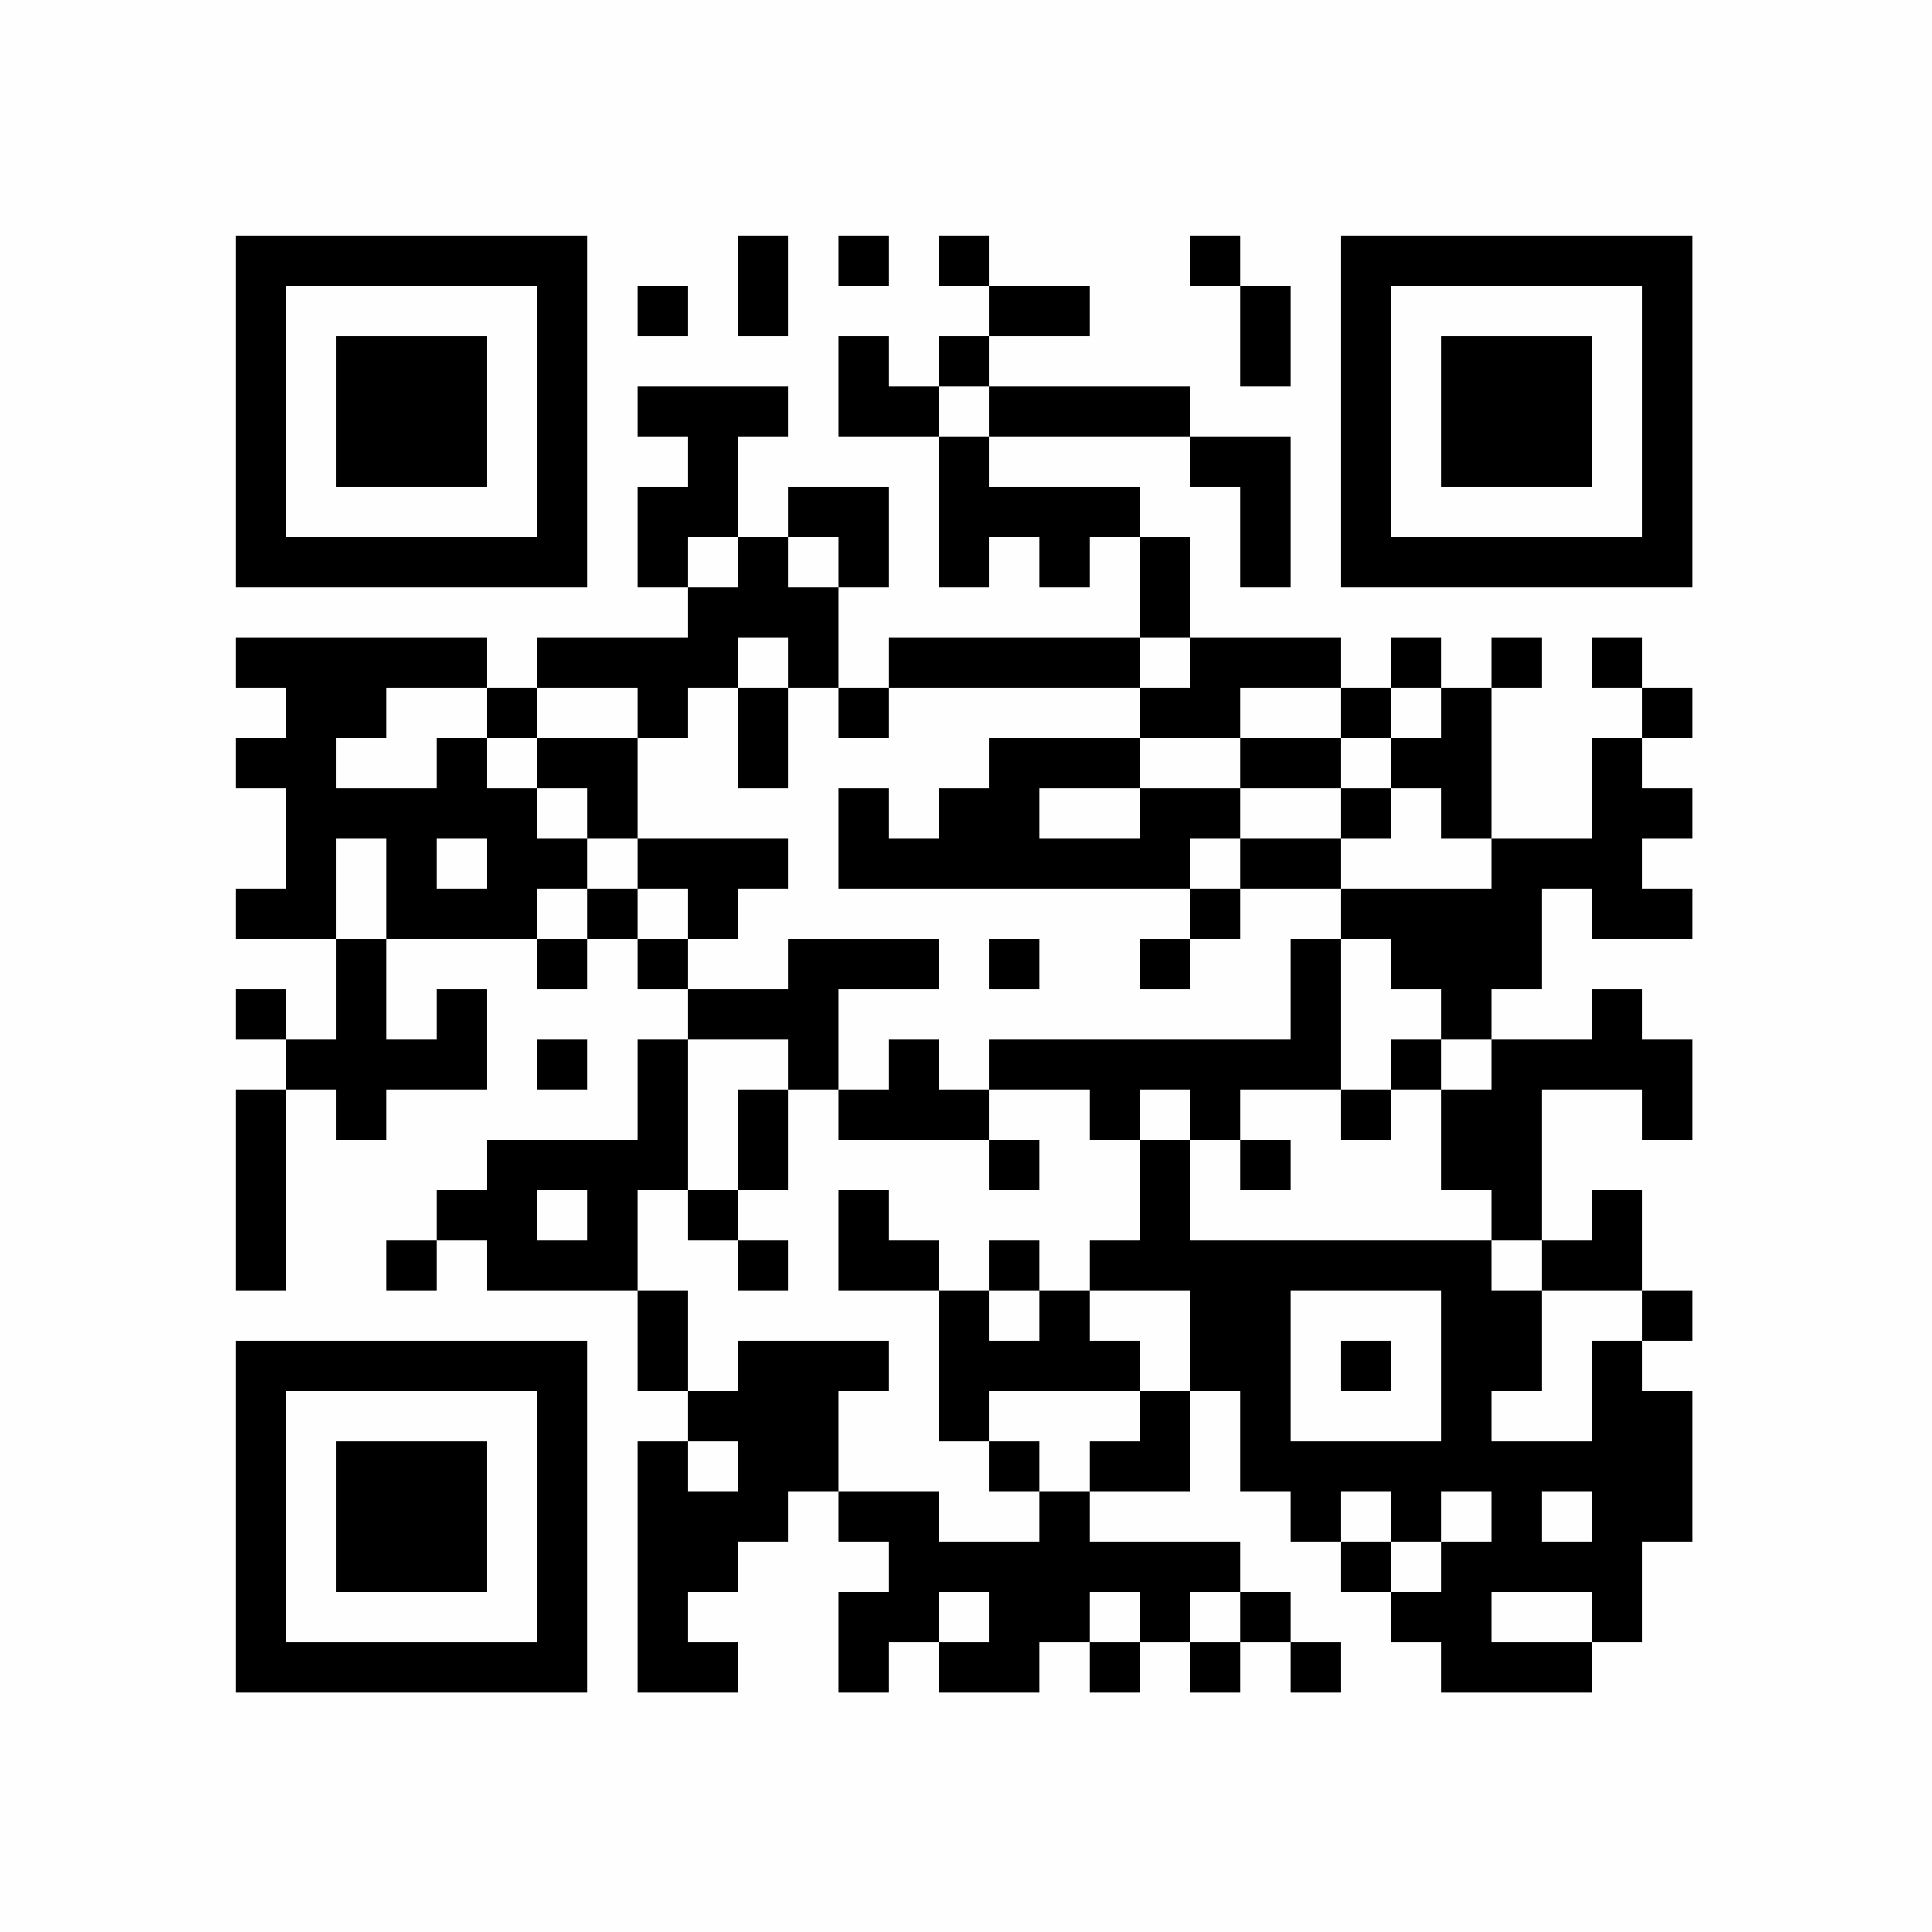 <?xml version="1.0" encoding="UTF-8"?>
<svg xmlns="http://www.w3.org/2000/svg" xmlns:xlink="http://www.w3.org/1999/xlink" version="1.1" width="500px" height="500px" viewBox="0 0 500 500"><defs><rect id="r0" width="13" height="13" fill="#000000"/></defs><rect x="0" y="0" width="500" height="500" fill="#fefefe"/><use x="61" y="61" xlink:href="#r0"/><use x="74" y="61" xlink:href="#r0"/><use x="87" y="61" xlink:href="#r0"/><use x="100" y="61" xlink:href="#r0"/><use x="113" y="61" xlink:href="#r0"/><use x="126" y="61" xlink:href="#r0"/><use x="139" y="61" xlink:href="#r0"/><use x="191" y="61" xlink:href="#r0"/><use x="217" y="61" xlink:href="#r0"/><use x="243" y="61" xlink:href="#r0"/><use x="308" y="61" xlink:href="#r0"/><use x="347" y="61" xlink:href="#r0"/><use x="360" y="61" xlink:href="#r0"/><use x="373" y="61" xlink:href="#r0"/><use x="386" y="61" xlink:href="#r0"/><use x="399" y="61" xlink:href="#r0"/><use x="412" y="61" xlink:href="#r0"/><use x="425" y="61" xlink:href="#r0"/><use x="61" y="74" xlink:href="#r0"/><use x="139" y="74" xlink:href="#r0"/><use x="165" y="74" xlink:href="#r0"/><use x="191" y="74" xlink:href="#r0"/><use x="256" y="74" xlink:href="#r0"/><use x="269" y="74" xlink:href="#r0"/><use x="321" y="74" xlink:href="#r0"/><use x="347" y="74" xlink:href="#r0"/><use x="425" y="74" xlink:href="#r0"/><use x="61" y="87" xlink:href="#r0"/><use x="87" y="87" xlink:href="#r0"/><use x="100" y="87" xlink:href="#r0"/><use x="113" y="87" xlink:href="#r0"/><use x="139" y="87" xlink:href="#r0"/><use x="217" y="87" xlink:href="#r0"/><use x="243" y="87" xlink:href="#r0"/><use x="321" y="87" xlink:href="#r0"/><use x="347" y="87" xlink:href="#r0"/><use x="373" y="87" xlink:href="#r0"/><use x="386" y="87" xlink:href="#r0"/><use x="399" y="87" xlink:href="#r0"/><use x="425" y="87" xlink:href="#r0"/><use x="61" y="100" xlink:href="#r0"/><use x="87" y="100" xlink:href="#r0"/><use x="100" y="100" xlink:href="#r0"/><use x="113" y="100" xlink:href="#r0"/><use x="139" y="100" xlink:href="#r0"/><use x="165" y="100" xlink:href="#r0"/><use x="178" y="100" xlink:href="#r0"/><use x="191" y="100" xlink:href="#r0"/><use x="217" y="100" xlink:href="#r0"/><use x="230" y="100" xlink:href="#r0"/><use x="256" y="100" xlink:href="#r0"/><use x="269" y="100" xlink:href="#r0"/><use x="282" y="100" xlink:href="#r0"/><use x="295" y="100" xlink:href="#r0"/><use x="347" y="100" xlink:href="#r0"/><use x="373" y="100" xlink:href="#r0"/><use x="386" y="100" xlink:href="#r0"/><use x="399" y="100" xlink:href="#r0"/><use x="425" y="100" xlink:href="#r0"/><use x="61" y="113" xlink:href="#r0"/><use x="87" y="113" xlink:href="#r0"/><use x="100" y="113" xlink:href="#r0"/><use x="113" y="113" xlink:href="#r0"/><use x="139" y="113" xlink:href="#r0"/><use x="178" y="113" xlink:href="#r0"/><use x="243" y="113" xlink:href="#r0"/><use x="308" y="113" xlink:href="#r0"/><use x="321" y="113" xlink:href="#r0"/><use x="347" y="113" xlink:href="#r0"/><use x="373" y="113" xlink:href="#r0"/><use x="386" y="113" xlink:href="#r0"/><use x="399" y="113" xlink:href="#r0"/><use x="425" y="113" xlink:href="#r0"/><use x="61" y="126" xlink:href="#r0"/><use x="139" y="126" xlink:href="#r0"/><use x="165" y="126" xlink:href="#r0"/><use x="178" y="126" xlink:href="#r0"/><use x="204" y="126" xlink:href="#r0"/><use x="217" y="126" xlink:href="#r0"/><use x="243" y="126" xlink:href="#r0"/><use x="256" y="126" xlink:href="#r0"/><use x="269" y="126" xlink:href="#r0"/><use x="282" y="126" xlink:href="#r0"/><use x="321" y="126" xlink:href="#r0"/><use x="347" y="126" xlink:href="#r0"/><use x="425" y="126" xlink:href="#r0"/><use x="61" y="139" xlink:href="#r0"/><use x="74" y="139" xlink:href="#r0"/><use x="87" y="139" xlink:href="#r0"/><use x="100" y="139" xlink:href="#r0"/><use x="113" y="139" xlink:href="#r0"/><use x="126" y="139" xlink:href="#r0"/><use x="139" y="139" xlink:href="#r0"/><use x="165" y="139" xlink:href="#r0"/><use x="191" y="139" xlink:href="#r0"/><use x="217" y="139" xlink:href="#r0"/><use x="243" y="139" xlink:href="#r0"/><use x="269" y="139" xlink:href="#r0"/><use x="295" y="139" xlink:href="#r0"/><use x="321" y="139" xlink:href="#r0"/><use x="347" y="139" xlink:href="#r0"/><use x="360" y="139" xlink:href="#r0"/><use x="373" y="139" xlink:href="#r0"/><use x="386" y="139" xlink:href="#r0"/><use x="399" y="139" xlink:href="#r0"/><use x="412" y="139" xlink:href="#r0"/><use x="425" y="139" xlink:href="#r0"/><use x="178" y="152" xlink:href="#r0"/><use x="191" y="152" xlink:href="#r0"/><use x="204" y="152" xlink:href="#r0"/><use x="295" y="152" xlink:href="#r0"/><use x="61" y="165" xlink:href="#r0"/><use x="74" y="165" xlink:href="#r0"/><use x="87" y="165" xlink:href="#r0"/><use x="100" y="165" xlink:href="#r0"/><use x="113" y="165" xlink:href="#r0"/><use x="139" y="165" xlink:href="#r0"/><use x="152" y="165" xlink:href="#r0"/><use x="165" y="165" xlink:href="#r0"/><use x="178" y="165" xlink:href="#r0"/><use x="204" y="165" xlink:href="#r0"/><use x="230" y="165" xlink:href="#r0"/><use x="243" y="165" xlink:href="#r0"/><use x="256" y="165" xlink:href="#r0"/><use x="269" y="165" xlink:href="#r0"/><use x="282" y="165" xlink:href="#r0"/><use x="308" y="165" xlink:href="#r0"/><use x="321" y="165" xlink:href="#r0"/><use x="334" y="165" xlink:href="#r0"/><use x="360" y="165" xlink:href="#r0"/><use x="386" y="165" xlink:href="#r0"/><use x="412" y="165" xlink:href="#r0"/><use x="74" y="178" xlink:href="#r0"/><use x="87" y="178" xlink:href="#r0"/><use x="126" y="178" xlink:href="#r0"/><use x="165" y="178" xlink:href="#r0"/><use x="191" y="178" xlink:href="#r0"/><use x="217" y="178" xlink:href="#r0"/><use x="295" y="178" xlink:href="#r0"/><use x="308" y="178" xlink:href="#r0"/><use x="347" y="178" xlink:href="#r0"/><use x="373" y="178" xlink:href="#r0"/><use x="425" y="178" xlink:href="#r0"/><use x="61" y="191" xlink:href="#r0"/><use x="74" y="191" xlink:href="#r0"/><use x="113" y="191" xlink:href="#r0"/><use x="139" y="191" xlink:href="#r0"/><use x="152" y="191" xlink:href="#r0"/><use x="191" y="191" xlink:href="#r0"/><use x="256" y="191" xlink:href="#r0"/><use x="269" y="191" xlink:href="#r0"/><use x="282" y="191" xlink:href="#r0"/><use x="321" y="191" xlink:href="#r0"/><use x="334" y="191" xlink:href="#r0"/><use x="360" y="191" xlink:href="#r0"/><use x="373" y="191" xlink:href="#r0"/><use x="412" y="191" xlink:href="#r0"/><use x="74" y="204" xlink:href="#r0"/><use x="87" y="204" xlink:href="#r0"/><use x="100" y="204" xlink:href="#r0"/><use x="113" y="204" xlink:href="#r0"/><use x="126" y="204" xlink:href="#r0"/><use x="152" y="204" xlink:href="#r0"/><use x="217" y="204" xlink:href="#r0"/><use x="243" y="204" xlink:href="#r0"/><use x="256" y="204" xlink:href="#r0"/><use x="295" y="204" xlink:href="#r0"/><use x="308" y="204" xlink:href="#r0"/><use x="347" y="204" xlink:href="#r0"/><use x="373" y="204" xlink:href="#r0"/><use x="412" y="204" xlink:href="#r0"/><use x="425" y="204" xlink:href="#r0"/><use x="74" y="217" xlink:href="#r0"/><use x="100" y="217" xlink:href="#r0"/><use x="126" y="217" xlink:href="#r0"/><use x="139" y="217" xlink:href="#r0"/><use x="165" y="217" xlink:href="#r0"/><use x="178" y="217" xlink:href="#r0"/><use x="191" y="217" xlink:href="#r0"/><use x="217" y="217" xlink:href="#r0"/><use x="230" y="217" xlink:href="#r0"/><use x="243" y="217" xlink:href="#r0"/><use x="256" y="217" xlink:href="#r0"/><use x="269" y="217" xlink:href="#r0"/><use x="282" y="217" xlink:href="#r0"/><use x="295" y="217" xlink:href="#r0"/><use x="321" y="217" xlink:href="#r0"/><use x="334" y="217" xlink:href="#r0"/><use x="386" y="217" xlink:href="#r0"/><use x="399" y="217" xlink:href="#r0"/><use x="412" y="217" xlink:href="#r0"/><use x="61" y="230" xlink:href="#r0"/><use x="74" y="230" xlink:href="#r0"/><use x="100" y="230" xlink:href="#r0"/><use x="113" y="230" xlink:href="#r0"/><use x="126" y="230" xlink:href="#r0"/><use x="152" y="230" xlink:href="#r0"/><use x="178" y="230" xlink:href="#r0"/><use x="308" y="230" xlink:href="#r0"/><use x="347" y="230" xlink:href="#r0"/><use x="360" y="230" xlink:href="#r0"/><use x="373" y="230" xlink:href="#r0"/><use x="386" y="230" xlink:href="#r0"/><use x="412" y="230" xlink:href="#r0"/><use x="425" y="230" xlink:href="#r0"/><use x="87" y="243" xlink:href="#r0"/><use x="139" y="243" xlink:href="#r0"/><use x="165" y="243" xlink:href="#r0"/><use x="204" y="243" xlink:href="#r0"/><use x="217" y="243" xlink:href="#r0"/><use x="230" y="243" xlink:href="#r0"/><use x="256" y="243" xlink:href="#r0"/><use x="295" y="243" xlink:href="#r0"/><use x="334" y="243" xlink:href="#r0"/><use x="360" y="243" xlink:href="#r0"/><use x="373" y="243" xlink:href="#r0"/><use x="386" y="243" xlink:href="#r0"/><use x="61" y="256" xlink:href="#r0"/><use x="87" y="256" xlink:href="#r0"/><use x="113" y="256" xlink:href="#r0"/><use x="178" y="256" xlink:href="#r0"/><use x="191" y="256" xlink:href="#r0"/><use x="204" y="256" xlink:href="#r0"/><use x="334" y="256" xlink:href="#r0"/><use x="373" y="256" xlink:href="#r0"/><use x="412" y="256" xlink:href="#r0"/><use x="74" y="269" xlink:href="#r0"/><use x="87" y="269" xlink:href="#r0"/><use x="100" y="269" xlink:href="#r0"/><use x="113" y="269" xlink:href="#r0"/><use x="139" y="269" xlink:href="#r0"/><use x="165" y="269" xlink:href="#r0"/><use x="204" y="269" xlink:href="#r0"/><use x="230" y="269" xlink:href="#r0"/><use x="256" y="269" xlink:href="#r0"/><use x="269" y="269" xlink:href="#r0"/><use x="282" y="269" xlink:href="#r0"/><use x="295" y="269" xlink:href="#r0"/><use x="308" y="269" xlink:href="#r0"/><use x="321" y="269" xlink:href="#r0"/><use x="334" y="269" xlink:href="#r0"/><use x="360" y="269" xlink:href="#r0"/><use x="386" y="269" xlink:href="#r0"/><use x="399" y="269" xlink:href="#r0"/><use x="412" y="269" xlink:href="#r0"/><use x="425" y="269" xlink:href="#r0"/><use x="61" y="282" xlink:href="#r0"/><use x="87" y="282" xlink:href="#r0"/><use x="165" y="282" xlink:href="#r0"/><use x="191" y="282" xlink:href="#r0"/><use x="217" y="282" xlink:href="#r0"/><use x="230" y="282" xlink:href="#r0"/><use x="243" y="282" xlink:href="#r0"/><use x="282" y="282" xlink:href="#r0"/><use x="308" y="282" xlink:href="#r0"/><use x="347" y="282" xlink:href="#r0"/><use x="373" y="282" xlink:href="#r0"/><use x="386" y="282" xlink:href="#r0"/><use x="425" y="282" xlink:href="#r0"/><use x="61" y="295" xlink:href="#r0"/><use x="126" y="295" xlink:href="#r0"/><use x="139" y="295" xlink:href="#r0"/><use x="152" y="295" xlink:href="#r0"/><use x="165" y="295" xlink:href="#r0"/><use x="191" y="295" xlink:href="#r0"/><use x="256" y="295" xlink:href="#r0"/><use x="295" y="295" xlink:href="#r0"/><use x="321" y="295" xlink:href="#r0"/><use x="373" y="295" xlink:href="#r0"/><use x="386" y="295" xlink:href="#r0"/><use x="61" y="308" xlink:href="#r0"/><use x="113" y="308" xlink:href="#r0"/><use x="126" y="308" xlink:href="#r0"/><use x="152" y="308" xlink:href="#r0"/><use x="178" y="308" xlink:href="#r0"/><use x="217" y="308" xlink:href="#r0"/><use x="295" y="308" xlink:href="#r0"/><use x="386" y="308" xlink:href="#r0"/><use x="412" y="308" xlink:href="#r0"/><use x="61" y="321" xlink:href="#r0"/><use x="100" y="321" xlink:href="#r0"/><use x="126" y="321" xlink:href="#r0"/><use x="139" y="321" xlink:href="#r0"/><use x="152" y="321" xlink:href="#r0"/><use x="191" y="321" xlink:href="#r0"/><use x="217" y="321" xlink:href="#r0"/><use x="230" y="321" xlink:href="#r0"/><use x="256" y="321" xlink:href="#r0"/><use x="282" y="321" xlink:href="#r0"/><use x="295" y="321" xlink:href="#r0"/><use x="308" y="321" xlink:href="#r0"/><use x="321" y="321" xlink:href="#r0"/><use x="334" y="321" xlink:href="#r0"/><use x="347" y="321" xlink:href="#r0"/><use x="360" y="321" xlink:href="#r0"/><use x="373" y="321" xlink:href="#r0"/><use x="399" y="321" xlink:href="#r0"/><use x="412" y="321" xlink:href="#r0"/><use x="165" y="334" xlink:href="#r0"/><use x="243" y="334" xlink:href="#r0"/><use x="269" y="334" xlink:href="#r0"/><use x="308" y="334" xlink:href="#r0"/><use x="321" y="334" xlink:href="#r0"/><use x="373" y="334" xlink:href="#r0"/><use x="386" y="334" xlink:href="#r0"/><use x="425" y="334" xlink:href="#r0"/><use x="61" y="347" xlink:href="#r0"/><use x="74" y="347" xlink:href="#r0"/><use x="87" y="347" xlink:href="#r0"/><use x="100" y="347" xlink:href="#r0"/><use x="113" y="347" xlink:href="#r0"/><use x="126" y="347" xlink:href="#r0"/><use x="139" y="347" xlink:href="#r0"/><use x="165" y="347" xlink:href="#r0"/><use x="191" y="347" xlink:href="#r0"/><use x="204" y="347" xlink:href="#r0"/><use x="217" y="347" xlink:href="#r0"/><use x="243" y="347" xlink:href="#r0"/><use x="256" y="347" xlink:href="#r0"/><use x="269" y="347" xlink:href="#r0"/><use x="282" y="347" xlink:href="#r0"/><use x="308" y="347" xlink:href="#r0"/><use x="321" y="347" xlink:href="#r0"/><use x="347" y="347" xlink:href="#r0"/><use x="373" y="347" xlink:href="#r0"/><use x="386" y="347" xlink:href="#r0"/><use x="412" y="347" xlink:href="#r0"/><use x="61" y="360" xlink:href="#r0"/><use x="139" y="360" xlink:href="#r0"/><use x="178" y="360" xlink:href="#r0"/><use x="191" y="360" xlink:href="#r0"/><use x="204" y="360" xlink:href="#r0"/><use x="243" y="360" xlink:href="#r0"/><use x="295" y="360" xlink:href="#r0"/><use x="321" y="360" xlink:href="#r0"/><use x="373" y="360" xlink:href="#r0"/><use x="412" y="360" xlink:href="#r0"/><use x="425" y="360" xlink:href="#r0"/><use x="61" y="373" xlink:href="#r0"/><use x="87" y="373" xlink:href="#r0"/><use x="100" y="373" xlink:href="#r0"/><use x="113" y="373" xlink:href="#r0"/><use x="139" y="373" xlink:href="#r0"/><use x="165" y="373" xlink:href="#r0"/><use x="191" y="373" xlink:href="#r0"/><use x="204" y="373" xlink:href="#r0"/><use x="256" y="373" xlink:href="#r0"/><use x="282" y="373" xlink:href="#r0"/><use x="295" y="373" xlink:href="#r0"/><use x="321" y="373" xlink:href="#r0"/><use x="334" y="373" xlink:href="#r0"/><use x="347" y="373" xlink:href="#r0"/><use x="360" y="373" xlink:href="#r0"/><use x="373" y="373" xlink:href="#r0"/><use x="386" y="373" xlink:href="#r0"/><use x="399" y="373" xlink:href="#r0"/><use x="412" y="373" xlink:href="#r0"/><use x="425" y="373" xlink:href="#r0"/><use x="61" y="386" xlink:href="#r0"/><use x="87" y="386" xlink:href="#r0"/><use x="100" y="386" xlink:href="#r0"/><use x="113" y="386" xlink:href="#r0"/><use x="139" y="386" xlink:href="#r0"/><use x="165" y="386" xlink:href="#r0"/><use x="178" y="386" xlink:href="#r0"/><use x="191" y="386" xlink:href="#r0"/><use x="217" y="386" xlink:href="#r0"/><use x="230" y="386" xlink:href="#r0"/><use x="269" y="386" xlink:href="#r0"/><use x="334" y="386" xlink:href="#r0"/><use x="360" y="386" xlink:href="#r0"/><use x="386" y="386" xlink:href="#r0"/><use x="412" y="386" xlink:href="#r0"/><use x="425" y="386" xlink:href="#r0"/><use x="61" y="399" xlink:href="#r0"/><use x="87" y="399" xlink:href="#r0"/><use x="100" y="399" xlink:href="#r0"/><use x="113" y="399" xlink:href="#r0"/><use x="139" y="399" xlink:href="#r0"/><use x="165" y="399" xlink:href="#r0"/><use x="178" y="399" xlink:href="#r0"/><use x="230" y="399" xlink:href="#r0"/><use x="243" y="399" xlink:href="#r0"/><use x="256" y="399" xlink:href="#r0"/><use x="269" y="399" xlink:href="#r0"/><use x="282" y="399" xlink:href="#r0"/><use x="295" y="399" xlink:href="#r0"/><use x="308" y="399" xlink:href="#r0"/><use x="347" y="399" xlink:href="#r0"/><use x="373" y="399" xlink:href="#r0"/><use x="386" y="399" xlink:href="#r0"/><use x="399" y="399" xlink:href="#r0"/><use x="412" y="399" xlink:href="#r0"/><use x="61" y="412" xlink:href="#r0"/><use x="139" y="412" xlink:href="#r0"/><use x="165" y="412" xlink:href="#r0"/><use x="217" y="412" xlink:href="#r0"/><use x="230" y="412" xlink:href="#r0"/><use x="256" y="412" xlink:href="#r0"/><use x="269" y="412" xlink:href="#r0"/><use x="295" y="412" xlink:href="#r0"/><use x="321" y="412" xlink:href="#r0"/><use x="360" y="412" xlink:href="#r0"/><use x="373" y="412" xlink:href="#r0"/><use x="412" y="412" xlink:href="#r0"/><use x="61" y="425" xlink:href="#r0"/><use x="74" y="425" xlink:href="#r0"/><use x="87" y="425" xlink:href="#r0"/><use x="100" y="425" xlink:href="#r0"/><use x="113" y="425" xlink:href="#r0"/><use x="126" y="425" xlink:href="#r0"/><use x="139" y="425" xlink:href="#r0"/><use x="165" y="425" xlink:href="#r0"/><use x="178" y="425" xlink:href="#r0"/><use x="217" y="425" xlink:href="#r0"/><use x="243" y="425" xlink:href="#r0"/><use x="256" y="425" xlink:href="#r0"/><use x="282" y="425" xlink:href="#r0"/><use x="308" y="425" xlink:href="#r0"/><use x="334" y="425" xlink:href="#r0"/><use x="373" y="425" xlink:href="#r0"/><use x="386" y="425" xlink:href="#r0"/><use x="399" y="425" xlink:href="#r0"/></svg>
